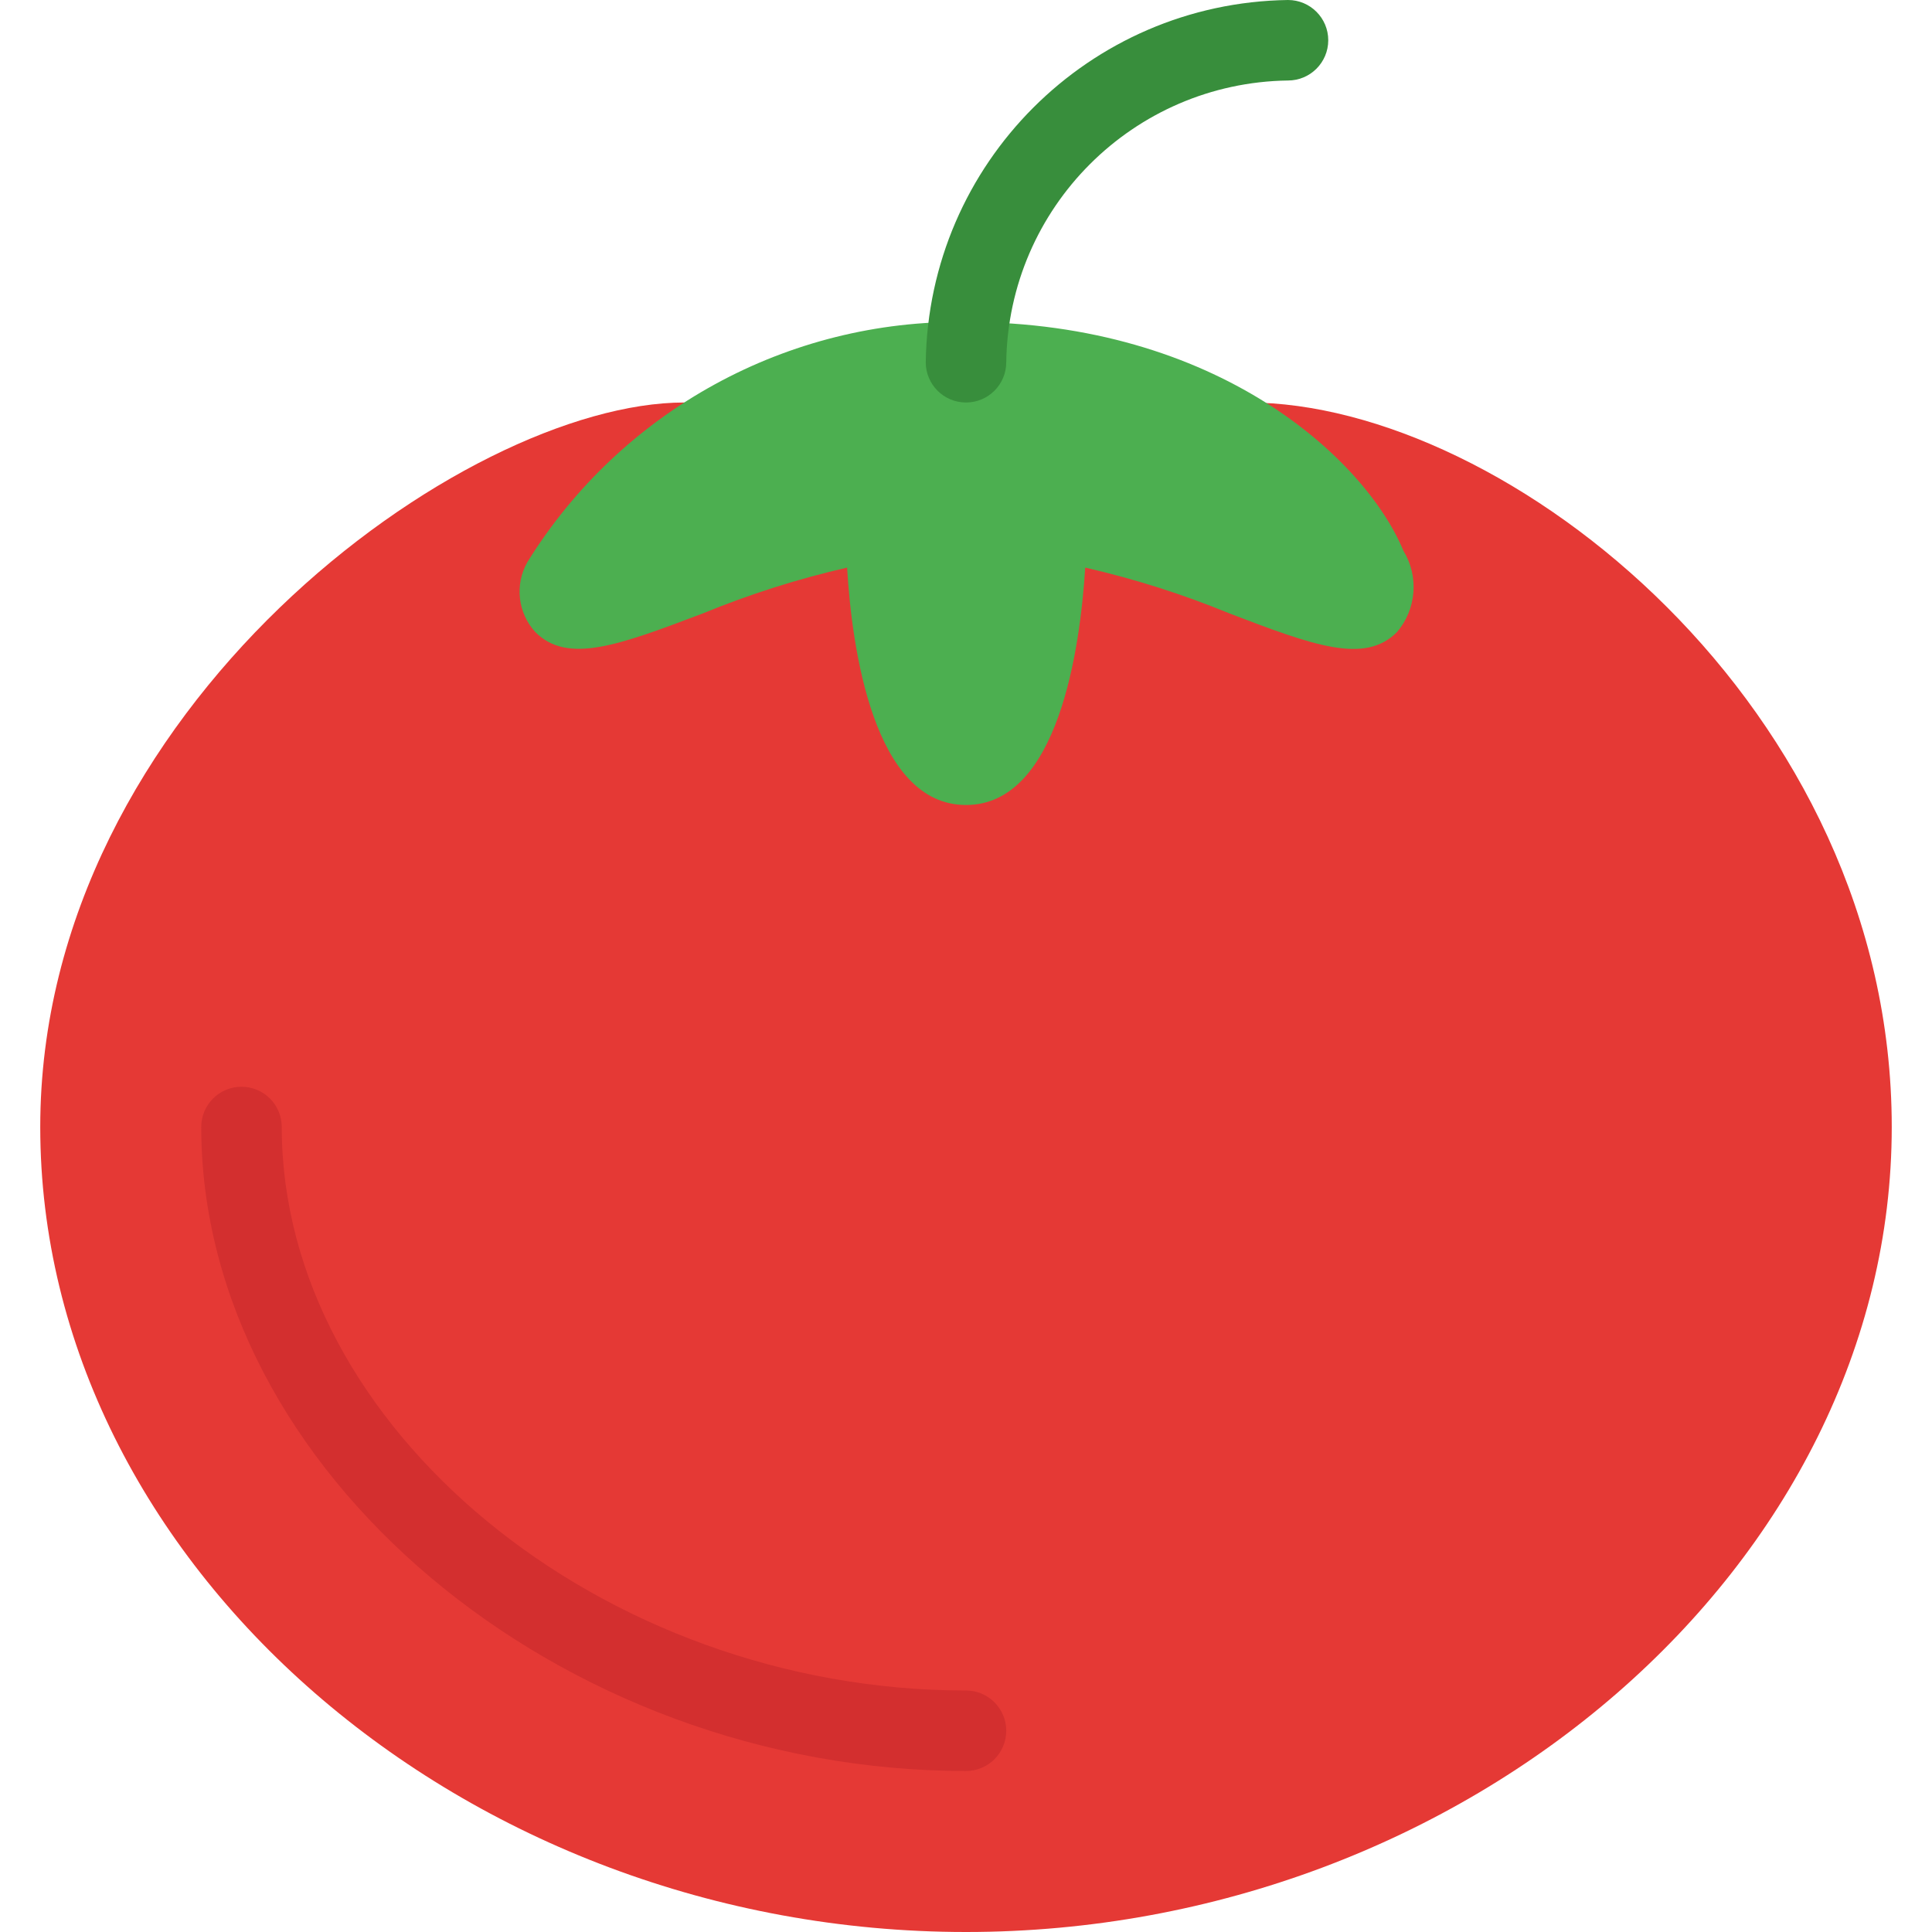 <?xml version="1.0" encoding="iso-8859-1"?>
<!-- Generator: Adobe Illustrator 19.0.0, SVG Export Plug-In . SVG Version: 6.00 Build 0)  -->
<svg version="1.1" id="Capa_1" xmlns="http://www.w3.org/2000/svg" xmlns:xlink="http://www.w3.org/1999/xlink" x="0px" y="0px"
	 viewBox="0 0 512 512" style="enable-background:new 0 0 512 512;" xml:space="preserve">
<path style="fill:#E53935;" d="M330.667,106.667H181.333c-58.411,0-170.667,81.067-170.667,192C10.667,414.315,123.029,512,256,512
	s245.333-97.685,245.333-213.333C501.333,187.285,399.403,106.667,330.667,106.667z"/>
<path style="fill:#D32F2F;" d="M256,469.333c-107.968,0-202.667-79.744-202.667-170.667C53.333,292.776,58.109,288,64,288
	s10.667,4.776,10.667,10.667C74.667,378.219,159.403,448,256,448c5.891,0,10.667,4.776,10.667,10.667
	C266.667,464.558,261.891,469.333,256,469.333z"/>
<path style="fill:#4CAF50;" d="M371.925,145.963C361.813,121.6,322.624,85.333,256,85.333
	c-47.24-0.694-91.375,23.468-116.245,63.637c-3.398,5.993-2.536,13.494,2.133,18.56c8.533,8.533,22.016,3.499,44.331-4.949
	c12.401-5.099,25.202-9.166,38.272-12.16c1.259,21.419,7.04,62.912,31.509,62.912c24.469,0,30.251-41.493,31.595-62.912
	c13.07,2.994,25.871,7.061,38.272,12.16c22.315,8.533,35.797,13.504,44.331,4.949C375.383,161.474,376.08,152.768,371.925,145.963z"
	/>
<path style="fill:#388E3C;" d="M256,106.667c-5.891,0-10.667-4.776-10.667-10.667c0.745-52.708,43.292-95.255,96-96
	C347.224,0,352,4.776,352,10.667s-4.776,10.667-10.667,10.667C300.336,21.907,267.24,55.003,266.667,96
	C266.667,101.891,261.891,106.667,256,106.667z"/>
<g>
</g>
<g>
</g>
<g>
</g>
<g>
</g>
<g>
</g>
<g>
</g>
<g>
</g>
<g>
</g>
<g>
</g>
<g>
</g>
<g>
</g>
<g>
</g>
<g>
</g>
<g>
</g>
<g>
</g>
</svg>
